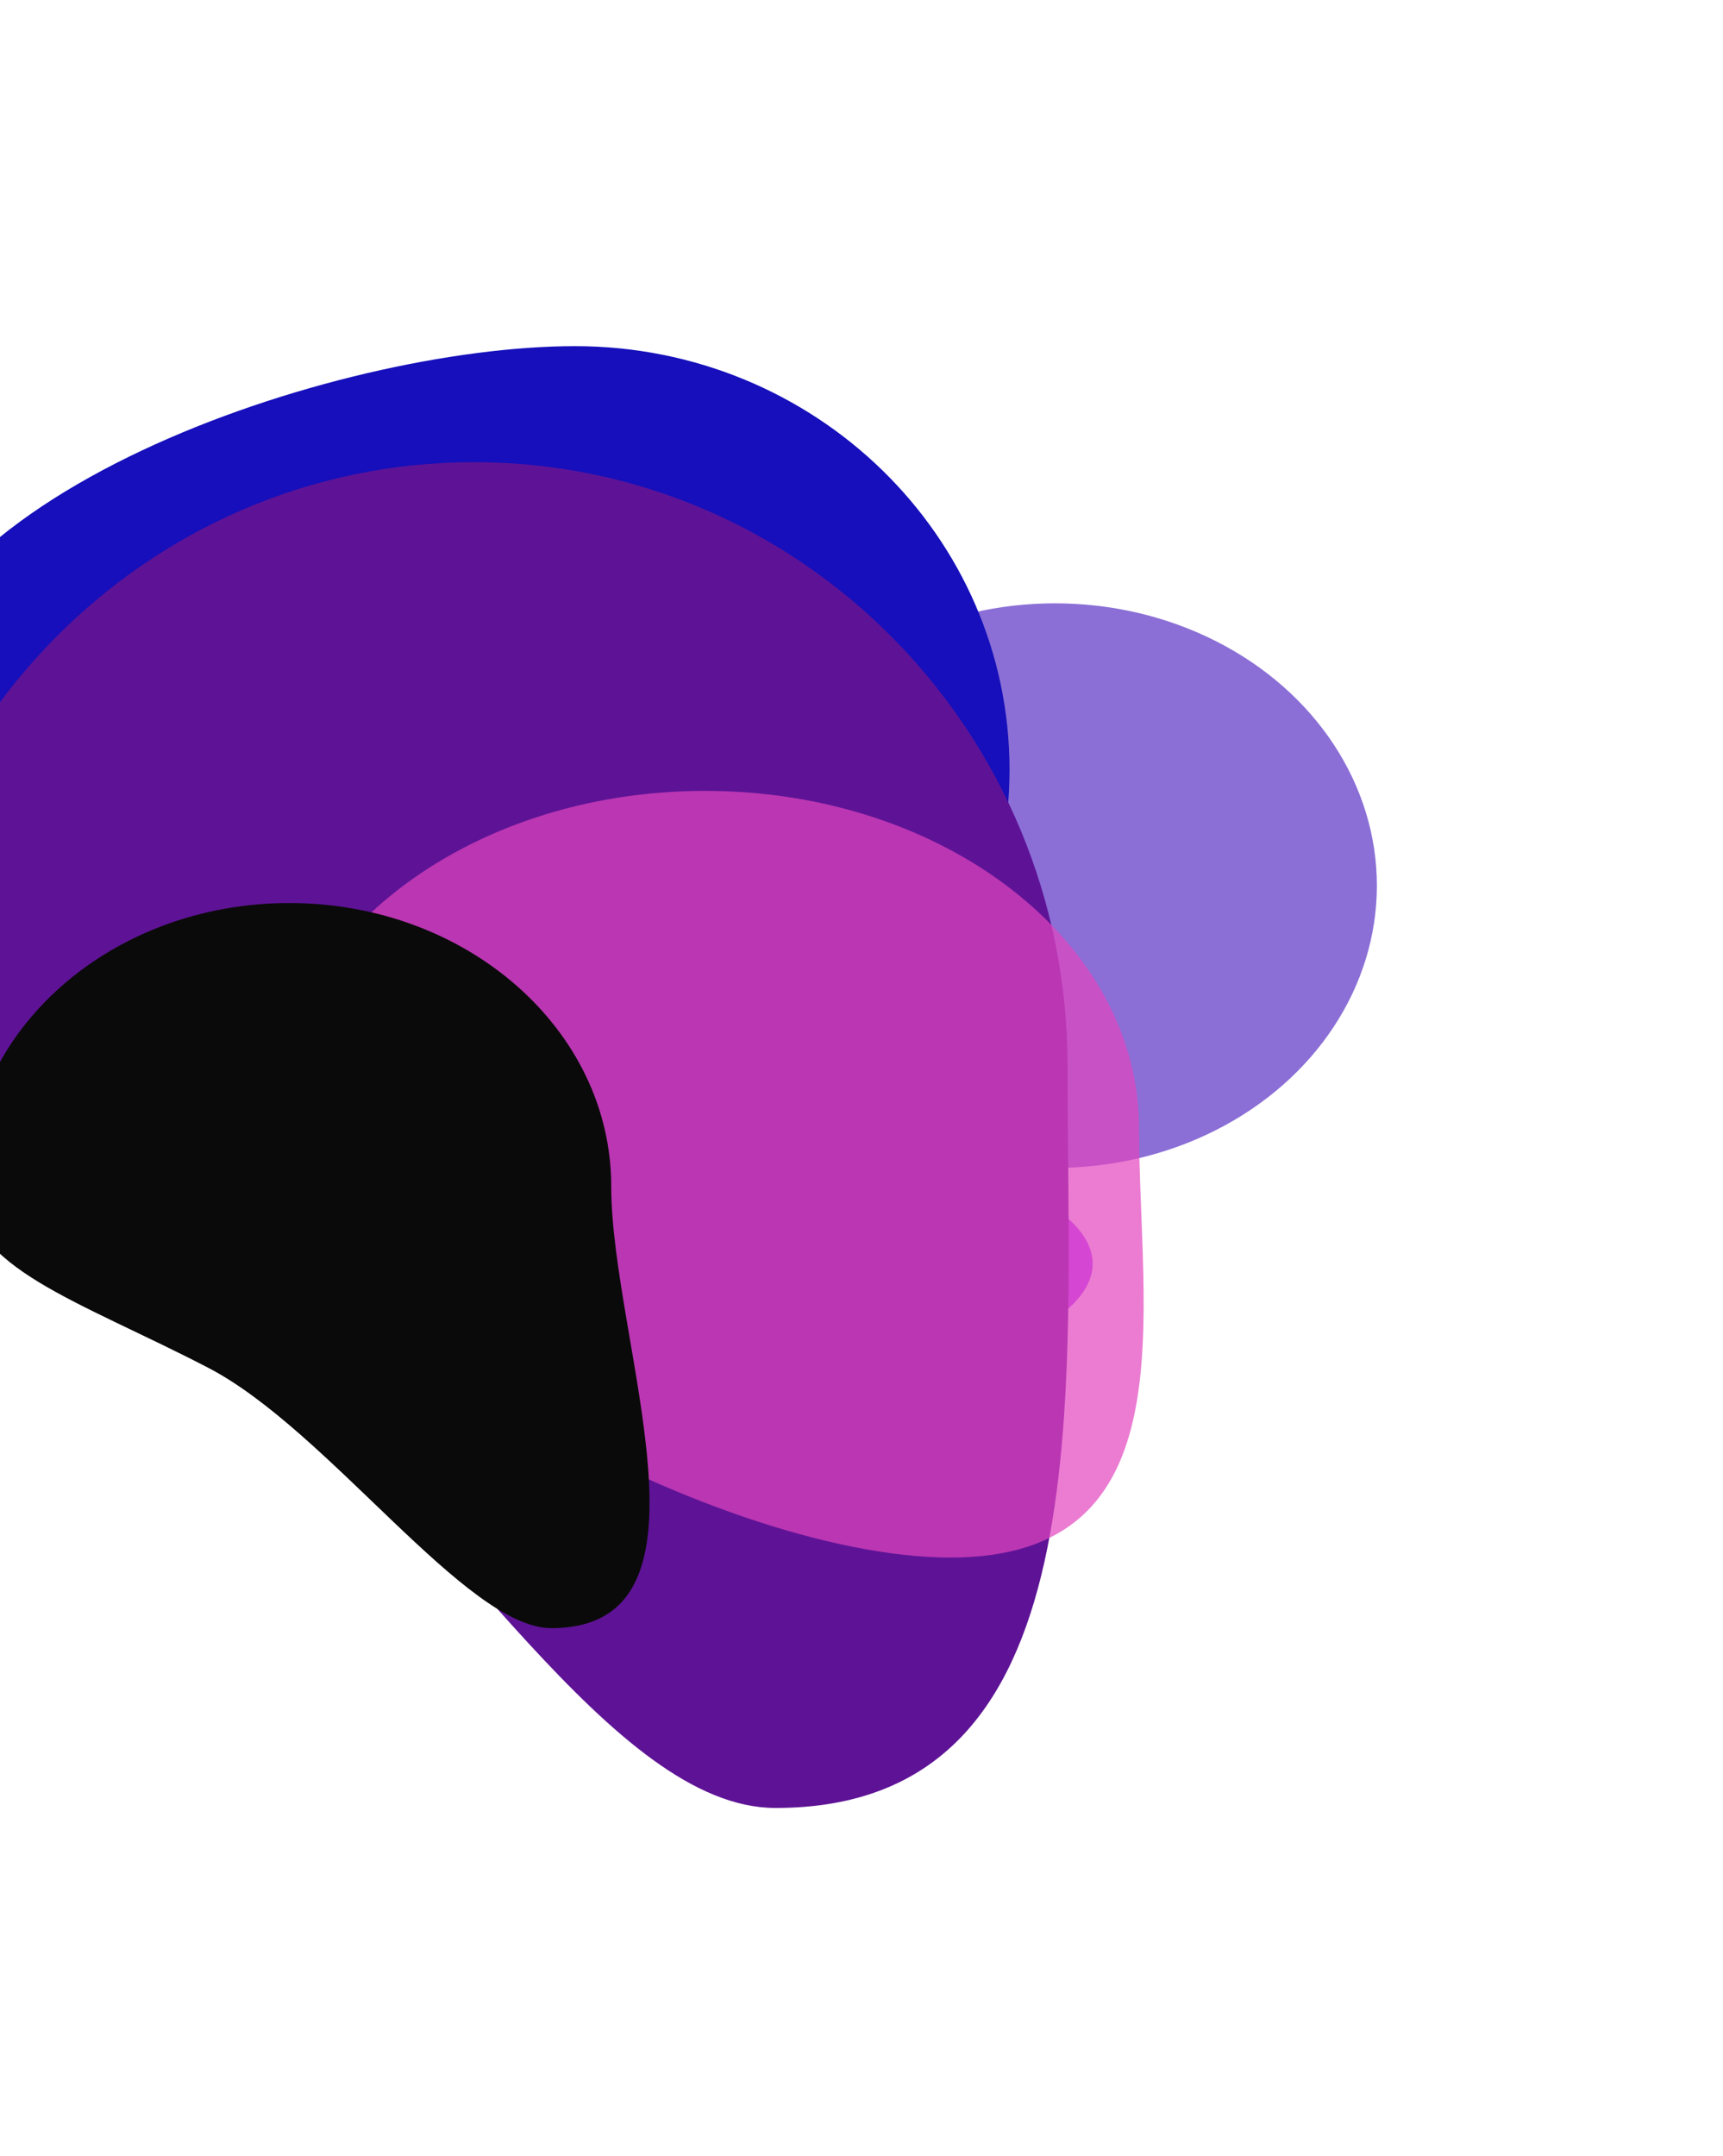<svg width="677" height="847" viewBox="0 0 677 847" fill="none" xmlns="http://www.w3.org/2000/svg">
<g opacity="0.6" filter="url(#filter0_f_508_26)">
<ellipse rx="126.488" ry="110.915" transform="matrix(-1 0 0 1 414.512 347.953)" fill="#3D0FBB"/>
</g>
<g filter="url(#filter1_f_508_26)">
<path d="M-43.961 287.008C-43.961 378.893 131.655 468.744 225.941 468.744C320.226 468.744 396.659 394.257 396.659 302.372C396.659 210.487 320.226 136 225.941 136C131.655 136 -43.961 195.123 -43.961 287.008Z" fill="#160FBB"/>
</g>
<g filter="url(#filter2_f_508_26)">
<ellipse rx="137.884" ry="48.24" transform="matrix(-1 0 0 1 291.442 496.473)" fill="#B44CFF"/>
</g>
<g filter="url(#filter3_f_508_26)">
<path d="M-47 418.605C-47 484.421 32.146 481.831 104.558 538.529C176.169 594.599 240.692 710.326 304.737 710.326C433.543 710.326 419.45 549.509 419.45 418.605C419.45 287.7 315.031 181.581 186.225 181.581C57.418 181.581 -47 287.7 -47 418.605Z" fill="#5E1396"/>
</g>
<g opacity="0.7" filter="url(#filter4_f_508_26)">
<path d="M106.457 443.295C106.457 516.509 279.296 611.946 373.488 611.946C467.681 611.946 447.558 516.509 447.558 443.295C447.558 370.08 371.2 310.729 277.008 310.729C182.815 310.729 106.457 370.08 106.457 443.295Z" fill="#E244BF"/>
</g>
<g filter="url(#filter5_f_508_26)">
<path d="M-12.814 466.085C-12.814 498.087 30.44 510.734 81.767 537.354C129.025 561.863 183.126 639.674 216.612 639.674C286.47 639.674 240.163 527.552 240.163 466.085C240.163 404.619 183.532 354.791 113.674 354.791C43.817 354.791 -12.814 404.619 -12.814 466.085Z" fill="#0A0A0A"/>
</g>
<defs>
<filter id="filter0_f_508_26" x="152.109" y="101.125" width="524.805" height="493.658" filterUnits="userSpaceOnUse" color-interpolation-filters="sRGB">
<feFlood flood-opacity="0" result="BackgroundImageFix"/>
<feBlend mode="normal" in="SourceGraphic" in2="BackgroundImageFix" result="shape"/>
<feGaussianBlur stdDeviation="67.957" result="effect1_foregroundBlur_508_26"/>
</filter>
<filter id="filter1_f_508_26" x="-179.875" y="0.086" width="712.448" height="604.572" filterUnits="userSpaceOnUse" color-interpolation-filters="sRGB">
<feFlood flood-opacity="0" result="BackgroundImageFix"/>
<feBlend mode="normal" in="SourceGraphic" in2="BackgroundImageFix" result="shape"/>
<feGaussianBlur stdDeviation="67.957" result="effect1_foregroundBlur_508_26"/>
</filter>
<filter id="filter2_f_508_26" x="72.01" y="366.684" width="438.864" height="259.577" filterUnits="userSpaceOnUse" color-interpolation-filters="sRGB">
<feFlood flood-opacity="0" result="BackgroundImageFix"/>
<feBlend mode="normal" in="SourceGraphic" in2="BackgroundImageFix" result="shape"/>
<feGaussianBlur stdDeviation="40.774" result="effect1_foregroundBlur_508_26"/>
</filter>
<filter id="filter3_f_508_26" x="-182.914" y="45.667" width="738.732" height="800.572" filterUnits="userSpaceOnUse" color-interpolation-filters="sRGB">
<feFlood flood-opacity="0" result="BackgroundImageFix"/>
<feBlend mode="normal" in="SourceGraphic" in2="BackgroundImageFix" result="shape"/>
<feGaussianBlur stdDeviation="67.957" result="effect1_foregroundBlur_508_26"/>
</filter>
<filter id="filter4_f_508_26" x="-29.457" y="174.815" width="614.732" height="573.045" filterUnits="userSpaceOnUse" color-interpolation-filters="sRGB">
<feFlood flood-opacity="0" result="BackgroundImageFix"/>
<feBlend mode="normal" in="SourceGraphic" in2="BackgroundImageFix" result="shape"/>
<feGaussianBlur stdDeviation="67.957" result="effect1_foregroundBlur_508_26"/>
</filter>
<filter id="filter5_f_508_26" x="-148.728" y="218.877" width="539.852" height="556.712" filterUnits="userSpaceOnUse" color-interpolation-filters="sRGB">
<feFlood flood-opacity="0" result="BackgroundImageFix"/>
<feBlend mode="normal" in="SourceGraphic" in2="BackgroundImageFix" result="shape"/>
<feGaussianBlur stdDeviation="67.957" result="effect1_foregroundBlur_508_26"/>
</filter>
</defs>
</svg>
